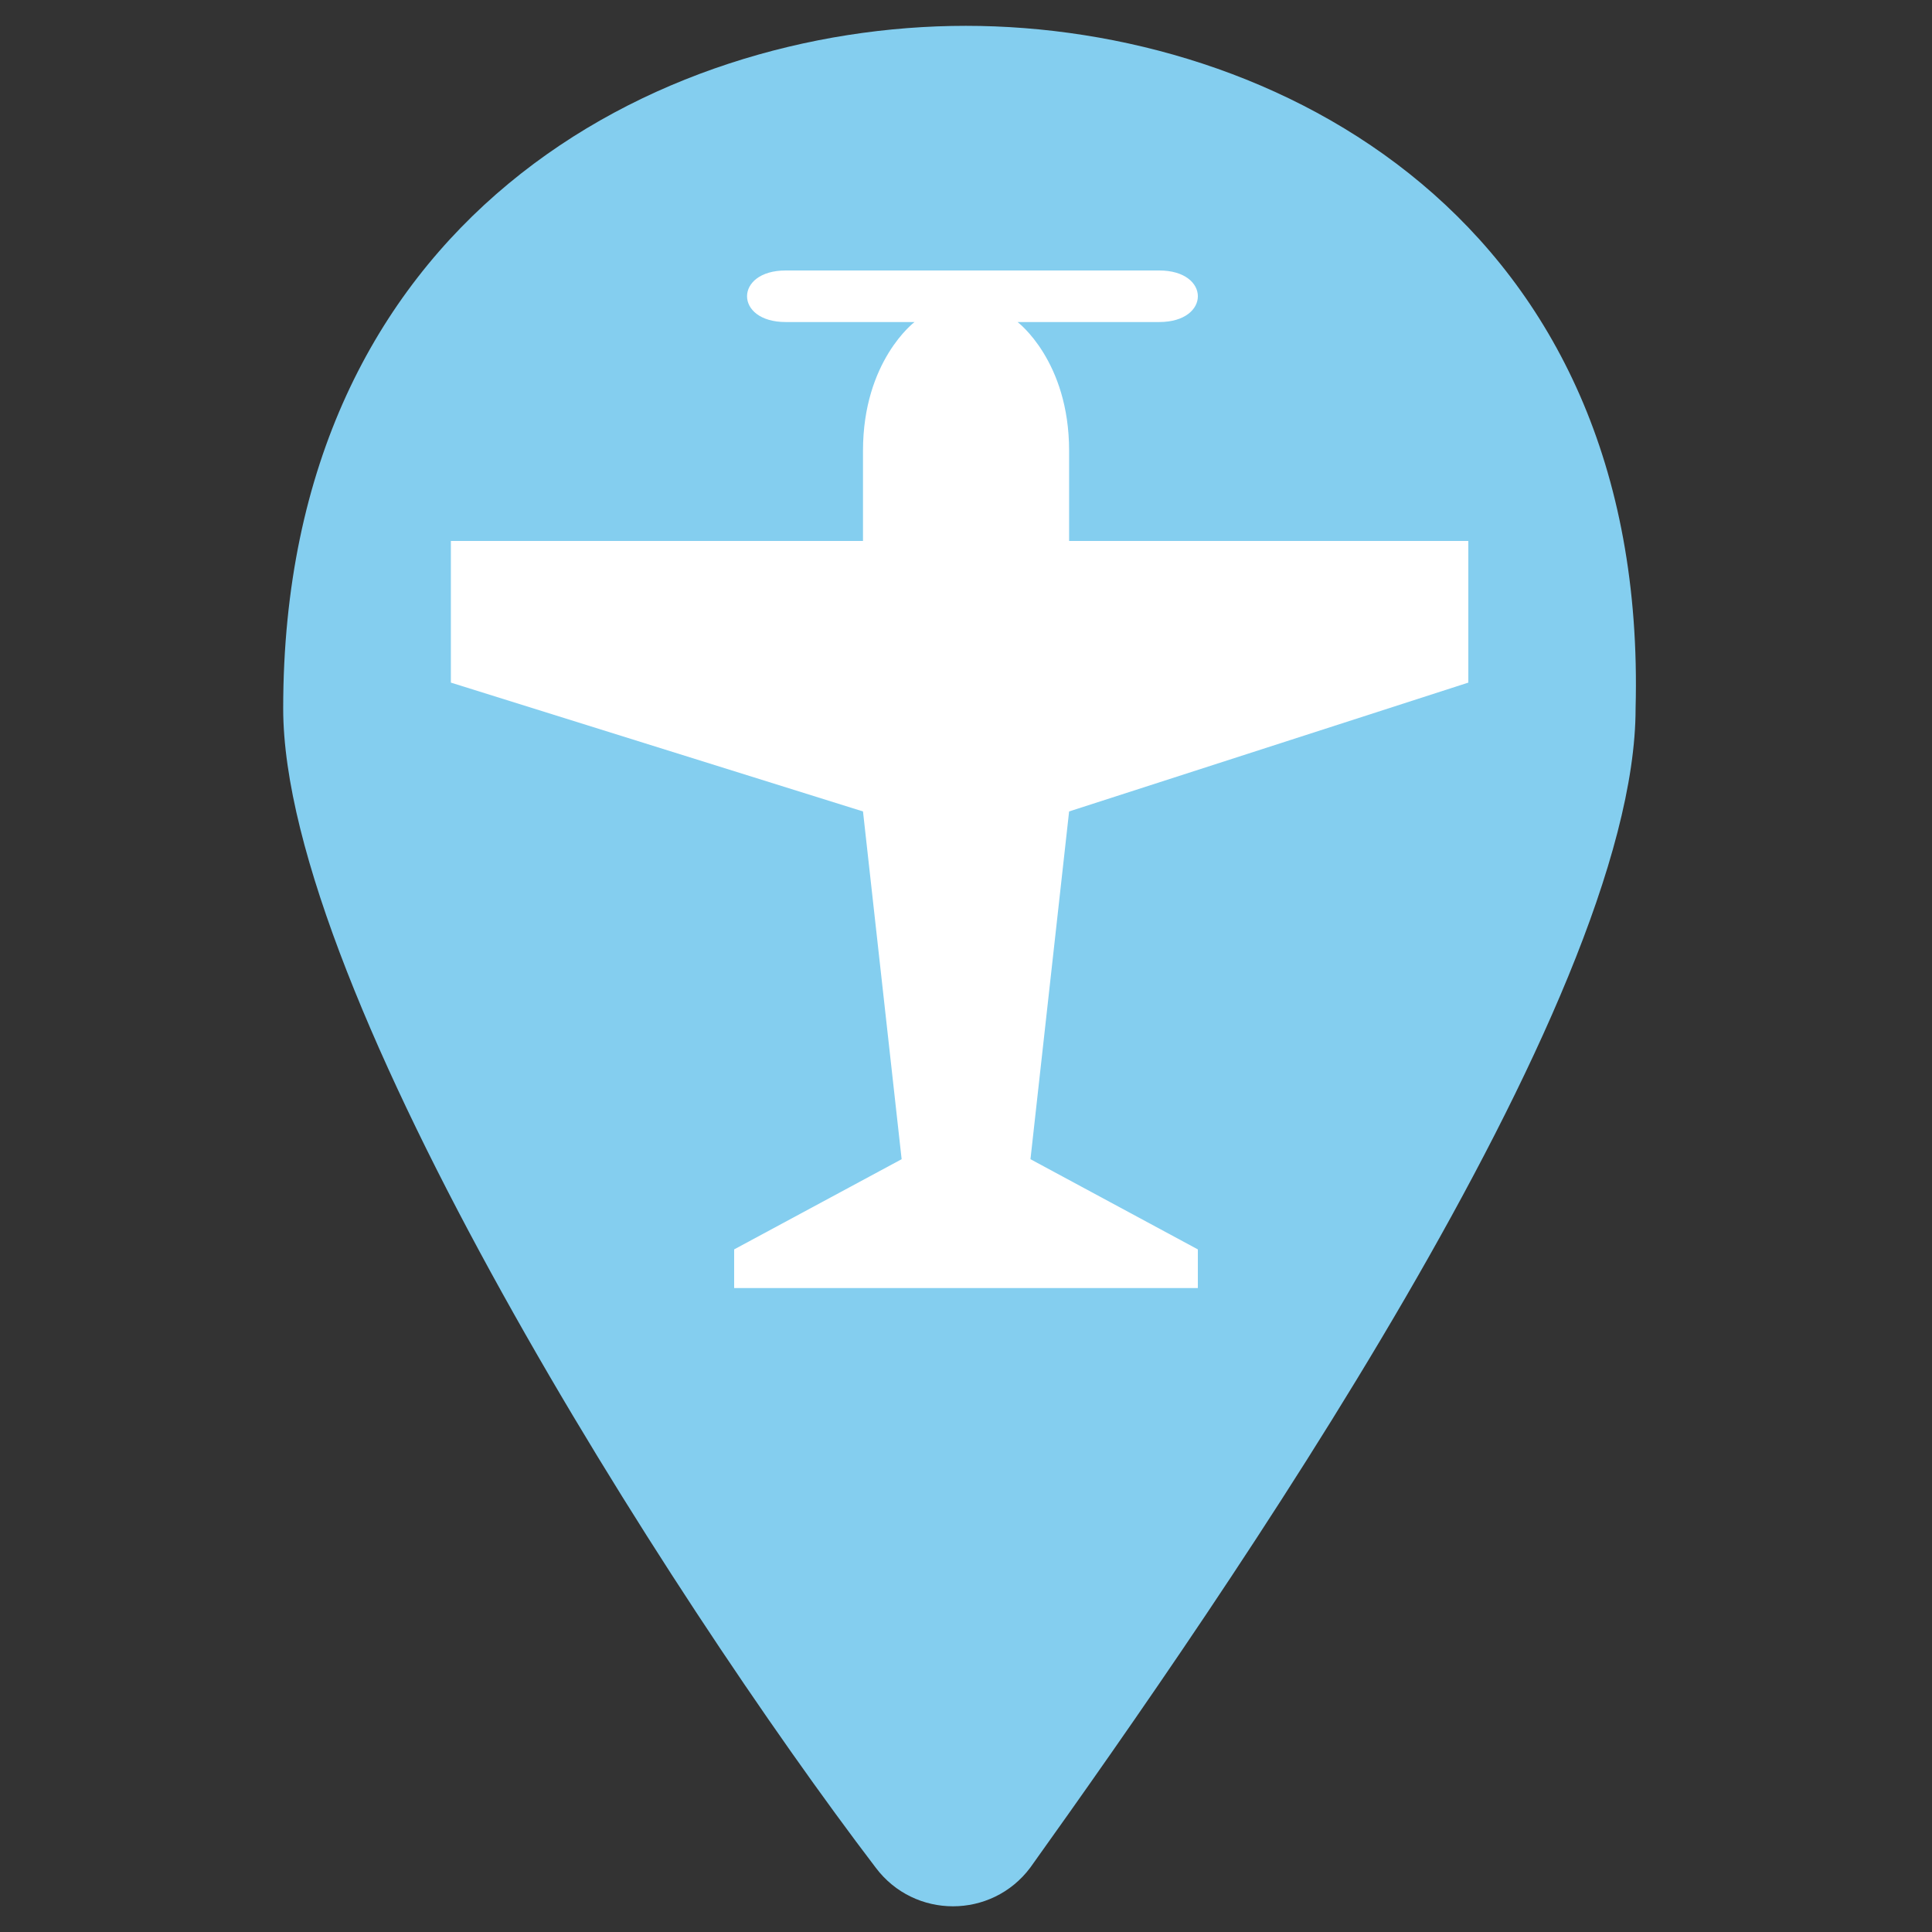 <svg width="19" height="19" viewBox="0 0 19 19" fill="none" xmlns="http://www.w3.org/2000/svg">
<rect x="0" y="0" width="19" height="19" fill="#333333" stroke="none"/>
<path d="M9.498 0.254C6.458 0.254 2.785 2.154 2.785 6.967C2.785 9.754 6.585 15.707 8.612 18.367C8.992 18.874 9.752 18.874 10.132 18.367C12.032 15.707 16.085 9.881 16.085 6.967C16.212 2.154 12.539 0.254 9.498 0.254Z" fill="#84CEEF"/>
<path d="M8.994 3.167H7.727C7.22 3.167 7.22 2.66 7.727 2.66H11.4C11.907 2.66 11.907 3.167 11.4 3.167H10.007C10.007 3.167 10.514 3.547 10.514 4.433V5.32H14.44V6.713L10.514 7.98L10.134 11.4L11.78 12.287V12.667H7.22V12.287L8.867 11.4L8.487 7.98L4.434 6.713V5.32H8.487V4.433C8.487 3.547 8.994 3.167 8.994 3.167Z" fill="white"/>
</svg>
